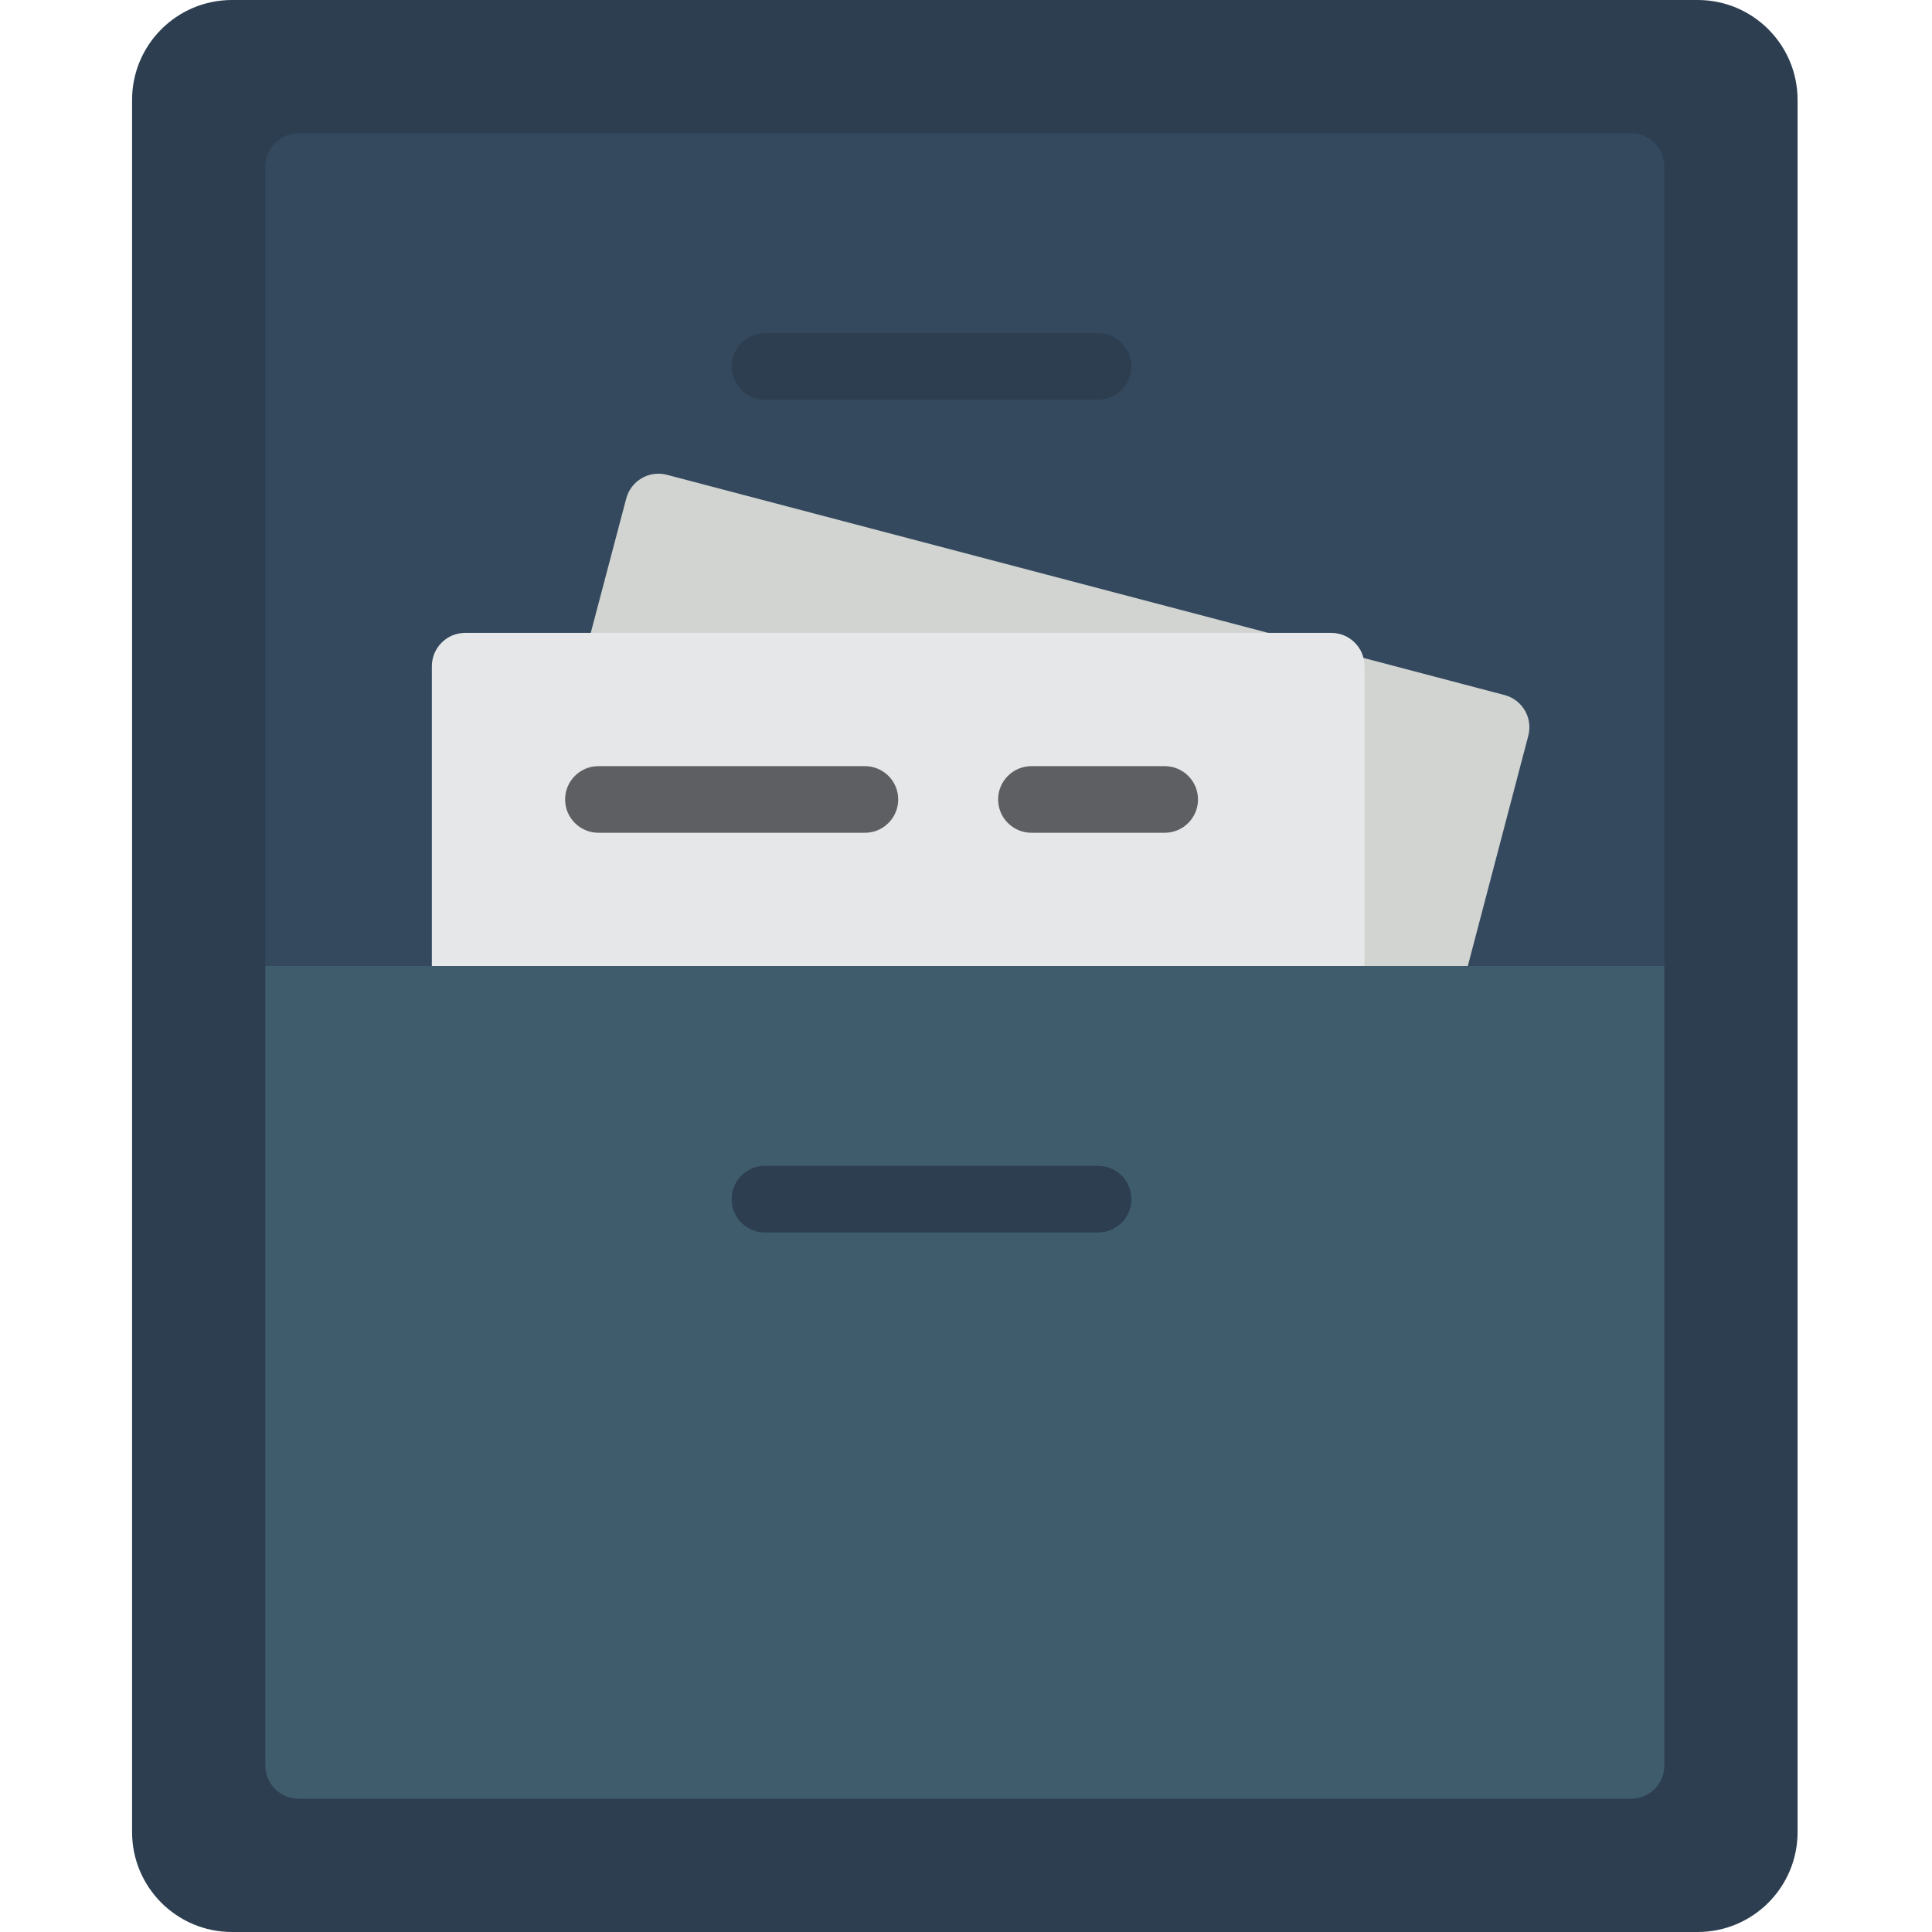 <svg height="512pt" viewBox="-35 0 512 512" width="512pt" xmlns="http://www.w3.org/2000/svg"><path d="m26.484 0h388.414c14.625 0 26.48 11.855 26.48 26.484v459.031c0 14.629-11.855 26.484-26.48 26.484h-388.414c-14.629 0-26.484-11.855-26.484-26.484v-459.031c0-14.629 11.855-26.484 26.484-26.484zm0 0" fill="#2c3e50"/><path d="m406.07 44.137v211.863h-370.762v-211.863c0-4.875 3.953-8.828 8.828-8.828h353.105c4.875 0 8.828 3.953 8.828 8.828zm0 0" fill="#35495e"/><path d="m406.07 256v211.863c0 4.875-3.953 8.828-8.828 8.828h-353.105c-4.875 0-8.828-3.953-8.828-8.828v-211.863zm0 0" fill="#3f5c6c"/><path d="m256 105.93h-88.277c-4.875 0-8.824-3.949-8.824-8.828 0-4.875 3.949-8.824 8.824-8.824h88.277c4.875 0 8.828 3.949 8.828 8.824 0 4.879-3.953 8.828-8.828 8.828zm0 0" fill="#2c3e50"/><path d="m256 326.621h-88.277c-4.875 0-8.824-3.953-8.824-8.828s3.949-8.828 8.824-8.828h88.277c4.875 0 8.828 3.953 8.828 8.828s-3.953 8.828-8.828 8.828zm0 0" fill="#2c3e50"/><path d="m353.984 256 16.031-61.023c1.238-4.715-1.578-9.539-6.293-10.781l-37.102-9.762-25.512-6.711-159.375-41.895c-4.711-1.238-9.535 1.574-10.777 6.285l-9.402 35.609 175.477 88.277zm0 0" fill="#d1d4d1"/><path d="m79.449 256v-79.449c0-4.875 3.953-8.828 8.828-8.828h229.516c4.875 0 8.828 3.953 8.828 8.828v79.449zm0 0" fill="#e6e7e8"/><g fill="#5e5f62"><path d="m194.207 220.691h-70.621c-4.875 0-8.828-3.953-8.828-8.828s3.953-8.828 8.828-8.828h70.621c4.875 0 8.828 3.953 8.828 8.828s-3.953 8.828-8.828 8.828zm0 0"/><path d="m273.656 220.691h-35.312c-4.875 0-8.828-3.953-8.828-8.828s3.953-8.828 8.828-8.828h35.312c4.875 0 8.828 3.953 8.828 8.828s-3.953 8.828-8.828 8.828zm0 0"/></g></svg>